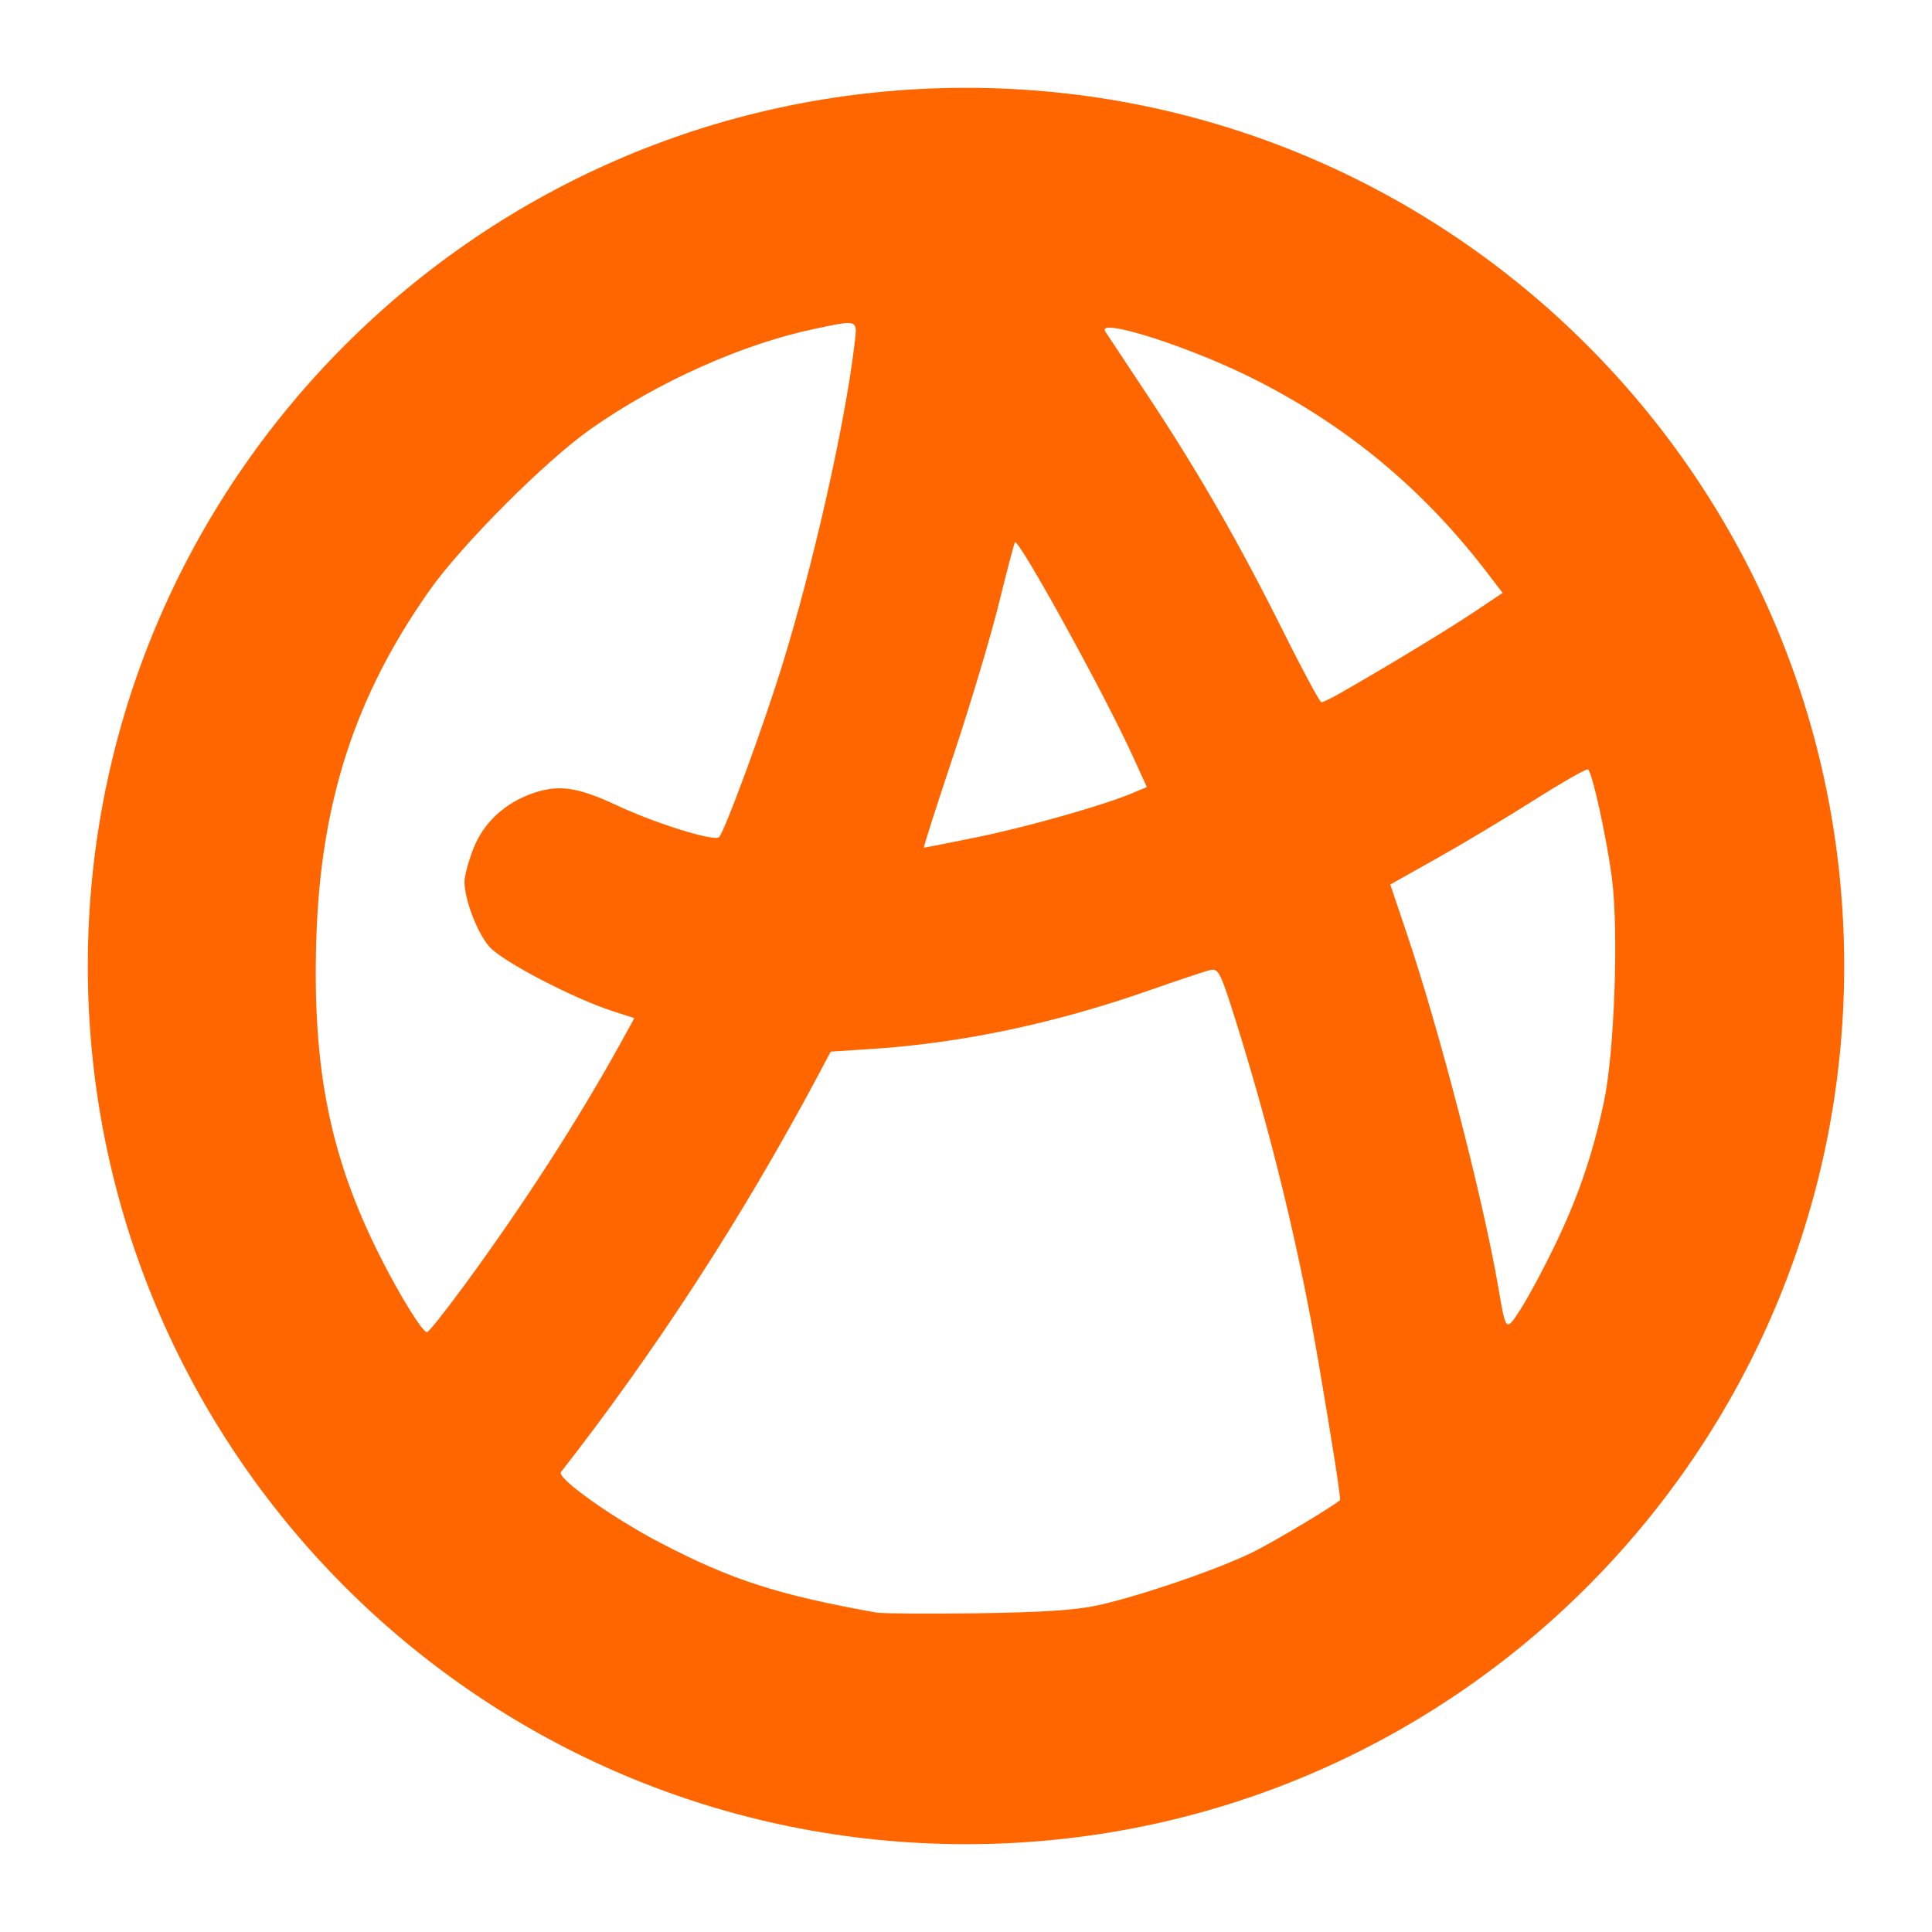 <?xml version="1.0" encoding="UTF-8" standalone="no"?>
<!-- Created with Inkscape (http://www.inkscape.org/) -->

<svg
   xmlns:dc="http://purl.org/dc/elements/1.1/"
   xmlns:cc="http://creativecommons.org/ns#"
   xmlns:rdf="http://www.w3.org/1999/02/22-rdf-syntax-ns#"
   xmlns:svg="http://www.w3.org/2000/svg"
   xmlns="http://www.w3.org/2000/svg"
   xmlns:sodipodi="http://sodipodi.sourceforge.net/DTD/sodipodi-0.dtd"
   xmlns:inkscape="http://www.inkscape.org/namespaces/inkscape"
   width="440"
   height="440"
   id="svg2"
   version="1.1"
   inkscape:version="0.48.4 r9939"
   inkscape:export-filename="/home/ale/tmp/secondlogo.png"
   inkscape:export-xdpi="90"
   inkscape:export-ydpi="90"
   sodipodi:docname="New document 1">
  <defs
     id="defs4" />
  <sodipodi:namedview
     id="base"
     pagecolor="#ffffff"
     bordercolor="#666666"
     borderopacity="1.0"
     inkscape:pageopacity="0.0"
     inkscape:pageshadow="2"
     inkscape:zoom="0.7"
     inkscape:cx="295.58057"
     inkscape:cy="280.91903"
     inkscape:document-units="px"
     inkscape:current-layer="layer1"
     showgrid="false"
     showguides="true"
     inkscape:guide-bbox="true"
     fit-margin-top="20"
     fit-margin-bottom="20"
     fit-margin-left="20"
     fit-margin-right="20"
     inkscape:window-width="1366"
     inkscape:window-height="743"
     inkscape:window-x="0"
     inkscape:window-y="0"
     inkscape:window-maximized="1" />
  <g
     inkscape:label="Layer 1"
     inkscape:groupmode="layer"
     id="layer1"
     transform="translate(-80,-382.375)">
    <path
       style="fill:#FF6600;fill-opacity:1;stroke:none"
       d="m 300,402.375 c -110.457,0 -200,89.543 -200,200 0,110.457 89.543,200 200,200 110.457,0 200,-89.543 200,-200 0,-110.457 -89.543,-200 -200,-200 z m -26.906,53.562 c 2.28,-0.02 1.936,1.373 1.469,5.219 -2.246,18.471 -9.47,50.379 -16.562,73.188 -4.407,14.171 -12.945,37.379 -14.25,38.688 -1.053,1.055 -14.413,-3.095 -23.219,-7.219 -8.84,-4.14 -13.116,-4.798 -18.906,-2.875 -6.622,2.2 -11.656,6.903 -13.938,13 -1.044,2.789 -1.906,6.034 -1.906,7.188 0,4.119 2.896,11.7 5.656,14.844 2.946,3.355 19.089,11.793 28.188,14.719 l 4.844,1.562 -3.375,6.125 c -9.839,17.729 -21.887,36.344 -35.25,54.594 -4.342,5.93 -8.208,10.798 -8.594,10.812 -1.023,0.038 -6.264,-8.447 -10.781,-17.438 -11.316,-22.521 -15.337,-42.599 -14.438,-72.031 0.953,-31.172 8.811,-55.394 25.781,-79.469 7.351,-10.429 26.446,-29.549 36.781,-36.812 15.204,-10.685 34.667,-19.38 51.031,-22.781 3.778,-0.785 6.101,-1.3 7.469,-1.312 z M 332.688,457 c 4.158,-0.004 19.278,5.073 31.094,10.812 21.644,10.514 39.641,25.186 54.406,44.344 l 4.031,5.25 -6.688,4.469 c -5.918,3.962 -20.38,12.713 -30.438,18.438 -1.926,1.096 -3.799,2 -4.156,2 -0.357,0 -4.306,-7.333 -8.781,-16.312 -9.964,-19.991 -19.189,-36.055 -30.812,-53.594 -4.862,-7.336 -9.201,-13.868 -9.625,-14.531 -0.382,-0.597 0.009,-0.874 0.969,-0.875 z m -21.531,48.875 c 0.866,-0.866 20.407,34.62 26.781,48.625 l 3.25,7.125 -3.438,1.438 c -6.596,2.773 -24.062,7.715 -35.5,10.031 -6.347,1.285 -11.68,2.344 -11.844,2.344 -0.163,0 2.919,-9.613 6.844,-21.375 3.925,-11.762 8.563,-27.372 10.344,-34.656 1.781,-7.285 3.398,-13.367 3.562,-13.531 z m 130.375,51.719 c 0.06,-0.012 0.104,-0.013 0.125,0 0.953,0.589 4.228,15.474 5.438,24.719 1.588,12.142 0.581,39.933 -1.844,51.188 -2.593,12.034 -5.883,21.595 -11.156,32.531 -2.439,5.059 -5.846,11.451 -7.594,14.188 -3.567,5.586 -3.509,5.626 -5.25,-4.531 -3.486,-20.336 -13.433,-58.757 -21,-81.125 l -3.625,-10.75 10.688,-6 c 5.892,-3.302 15.898,-9.297 22.219,-13.312 5.926,-3.765 11.097,-6.723 12,-6.906 z m -85.25,45.625 c 1.367,0.044 2.105,1.923 5.094,11.438 8.109,25.819 14.538,52.298 18.844,77.594 3.593,21.108 5.2,31.552 4.938,31.781 -1.752,1.526 -14.629,9.227 -19.594,11.719 -7.625,3.827 -25.603,10.011 -35.375,12.188 -5.031,1.12 -12.5,1.639 -27.594,1.844 -11.383,0.154 -21.735,0.07 -23,-0.156 -22.442,-4.02 -33.027,-7.436 -49.312,-15.938 -10.884,-5.682 -23.573,-14.729 -22.531,-16.062 21.605,-27.658 41.238,-57.899 58.25,-89.75 l 3.188,-6 10,-0.656 c 20.181,-1.357 41.374,-5.867 62.5,-13.281 6.577,-2.308 12.868,-4.407 13.969,-4.656 0.23,-0.052 0.43,-0.069 0.625,-0.062 z"
       id="path2998"
       inkscape:connector-curvature="0" />
  </g>
</svg>
